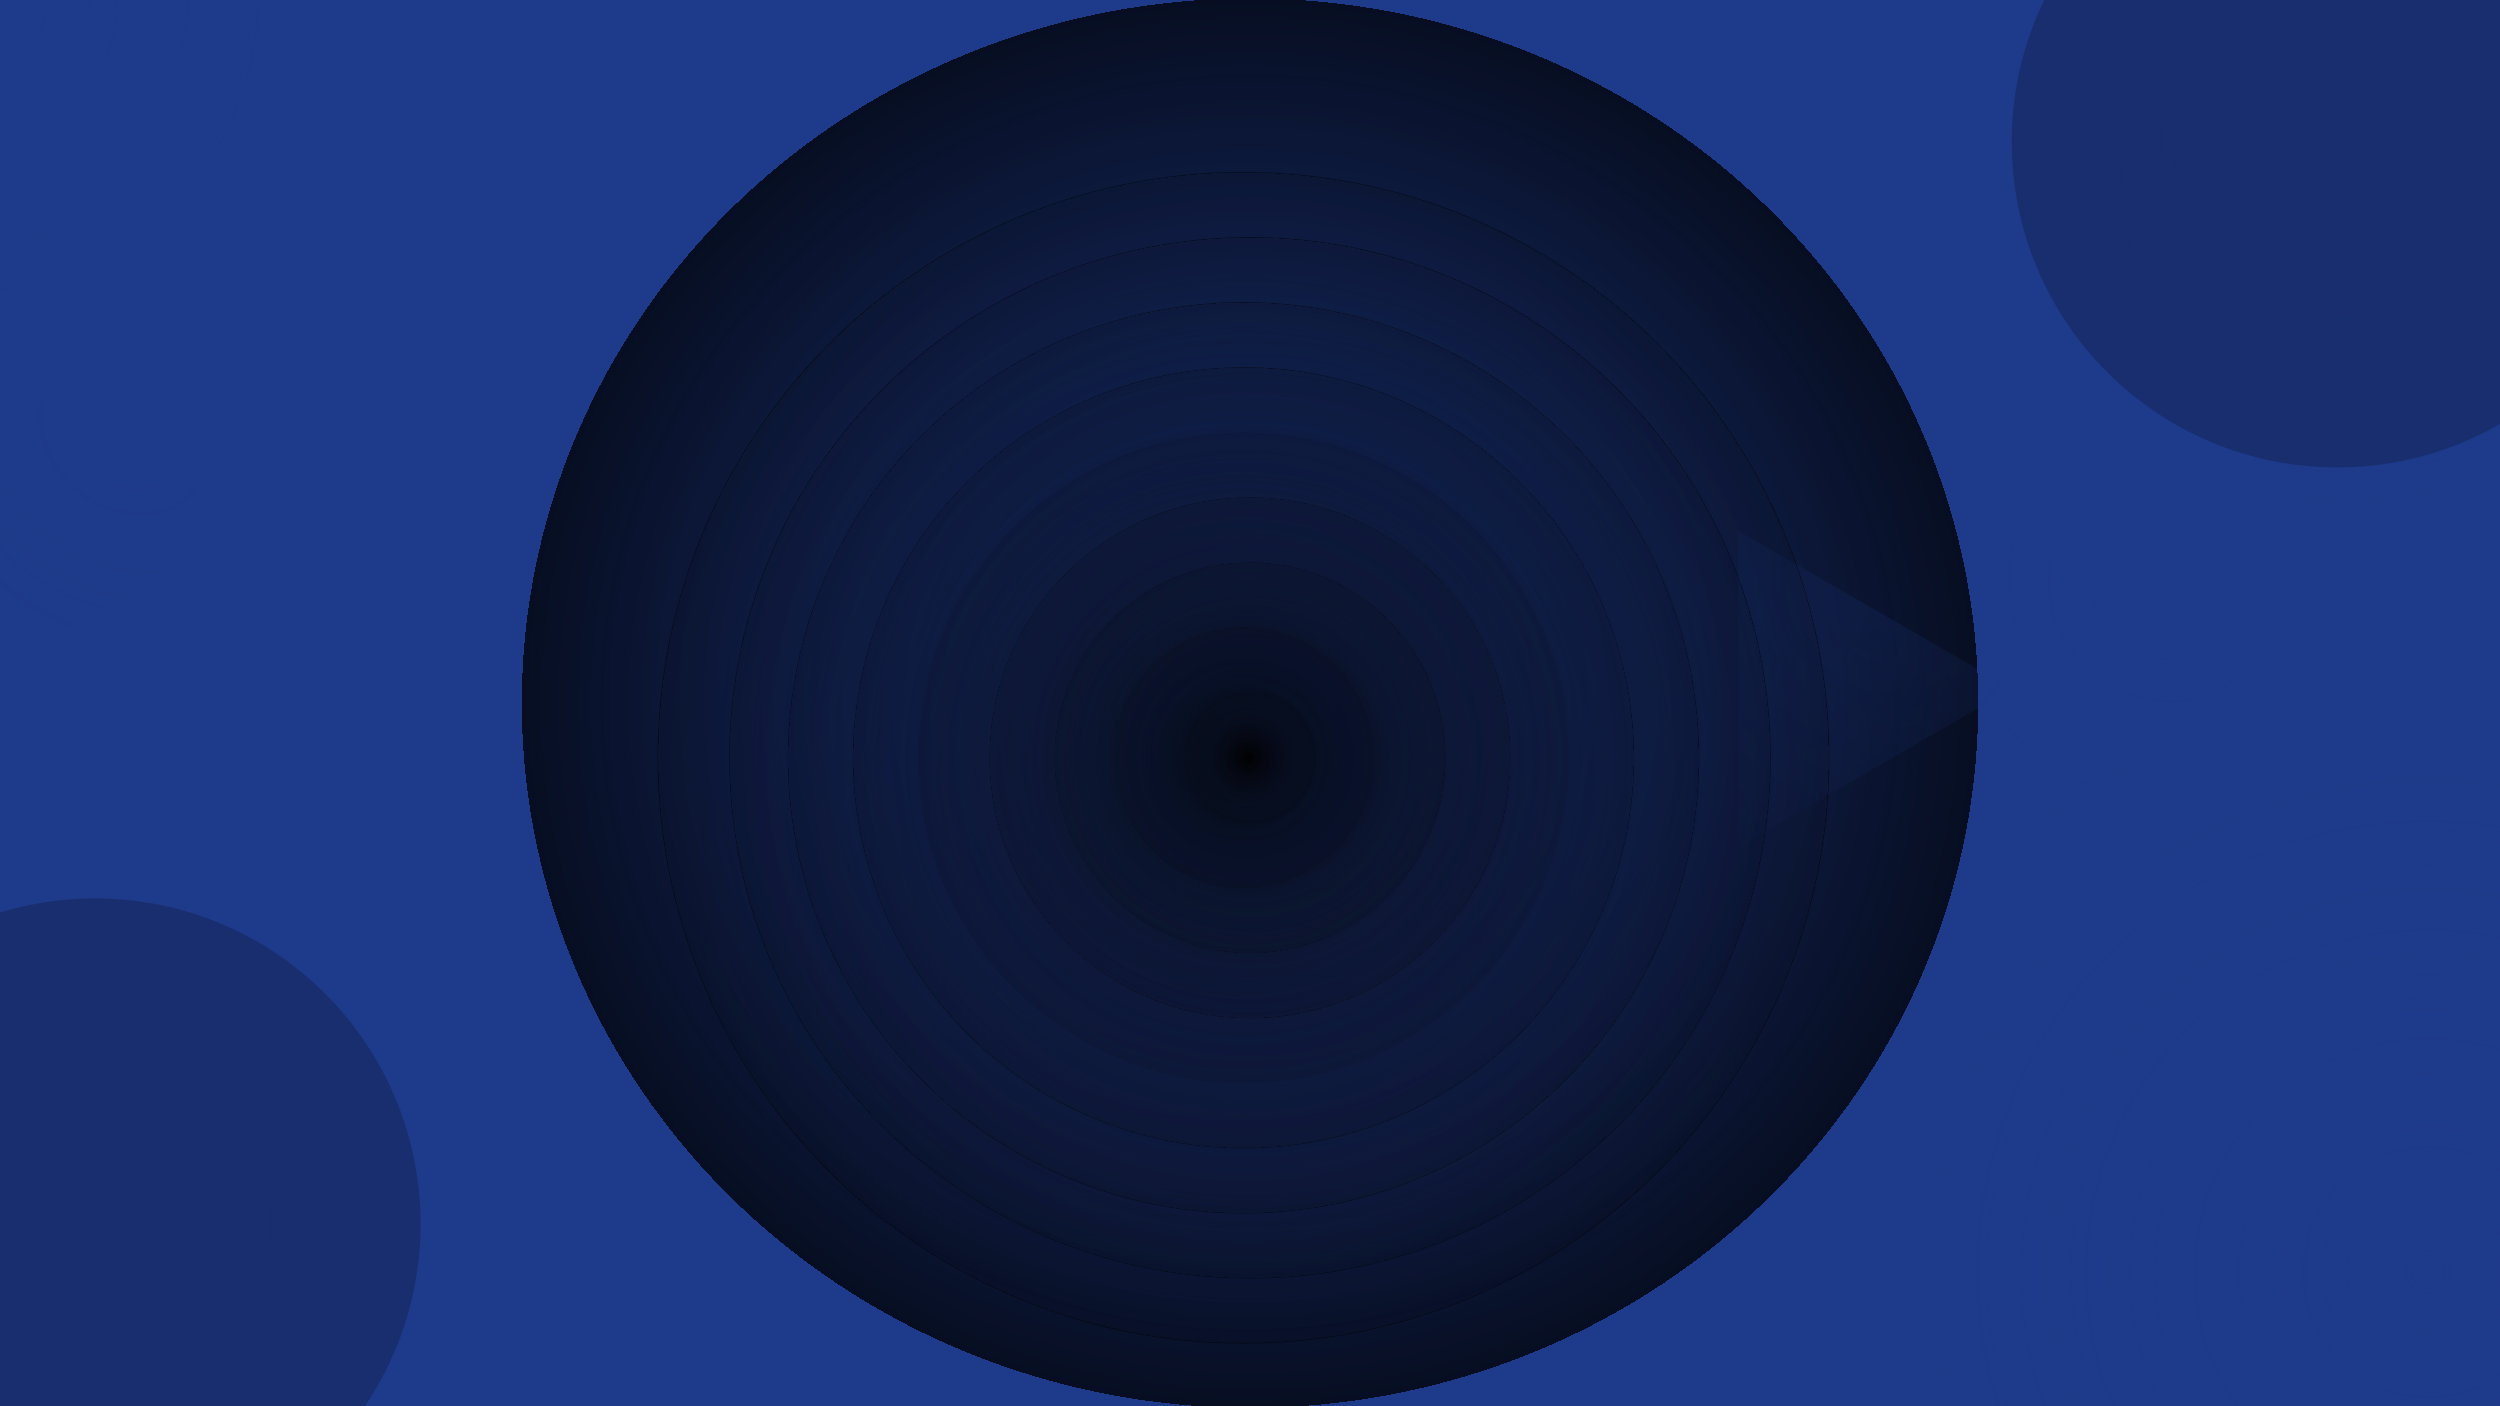 <svg width="1920" height="1080" viewBox="0 0 1920 1080" fill="none" xmlns="http://www.w3.org/2000/svg">
<g clip-path="url(#clip0_1517_50)">
<rect width="1920" height="1080" fill="url(#paint0_linear_1517_50)"/>
<rect width="1920" height="1080" fill="#070E22"/>
<rect width="1920" height="1080" fill="url(#paint1_radial_1517_50)"/>
<path d="M1545 529L1335 650.244V407.756L1545 529Z" fill="url(#paint2_radial_1517_50)" fill-opacity="0.2"/>
<path d="M1752 529L1542 650.244V407.756L1752 529Z" fill="url(#paint3_radial_1517_50)" fill-opacity="0.3"/>
<path d="M194 400L-16 521.244L-16 278.756L194 400Z" fill="url(#paint4_radial_1517_50)" fill-opacity="0.1"/>
<circle cx="1865" cy="977" r="387" fill="url(#paint5_radial_1517_50)" fill-opacity="0.4"/>
<circle cx="1806" cy="139" r="250" fill="url(#paint6_radial_1517_50)" fill-opacity="0.4"/>
<circle cx="1795" cy="109" r="250" fill="url(#paint7_radial_1517_50)" fill-opacity="0.4"/>
<circle cx="1795" cy="109" r="250" fill="black" fill-opacity="0.2"/>
<circle cx="73" cy="940" r="250" fill="url(#paint8_radial_1517_50)" fill-opacity="0.4"/>
<circle cx="73" cy="940" r="250" fill="black" fill-opacity="0.2"/>
<circle cx="955" cy="582" r="450" fill="url(#paint9_radial_1517_50)" fill-opacity="0.4"/>
<circle cx="955" cy="582" r="450" fill="black" fill-opacity="0.1"/>
<circle cx="960" cy="582" r="400" fill="url(#paint10_radial_1517_50)" fill-opacity="0.4"/>
<circle cx="960" cy="582" r="400" fill="black" fill-opacity="0.1"/>
<circle cx="955" cy="582" r="350" fill="url(#paint11_radial_1517_50)" fill-opacity="0.4"/>
<circle cx="955" cy="582" r="350" fill="black" fill-opacity="0.1"/>
<circle cx="955" cy="582" r="300" fill="url(#paint12_radial_1517_50)" fill-opacity="0.4"/>
<circle cx="955" cy="582" r="300" fill="black" fill-opacity="0.1"/>
<circle cx="955" cy="582" r="250" fill="url(#paint13_radial_1517_50)" fill-opacity="0.4"/>
<circle cx="955" cy="582" r="250" fill="black" fill-opacity="0.1"/>
<circle cx="960" cy="582" r="200" fill="url(#paint14_radial_1517_50)" fill-opacity="0.4"/>
<circle cx="960" cy="582" r="200" fill="black" fill-opacity="0.1"/>
<circle cx="960" cy="582" r="150" fill="url(#paint15_radial_1517_50)" fill-opacity="0.4"/>
<circle cx="960" cy="582" r="150" fill="black" fill-opacity="0.1"/>
<circle cx="955" cy="582" r="100" fill="url(#paint16_radial_1517_50)" fill-opacity="0.4"/>
<circle cx="955" cy="582" r="100" fill="black" fill-opacity="0.1"/>
<circle cx="960" cy="582" r="50" fill="url(#paint17_radial_1517_50)" fill-opacity="0.4"/>
<circle cx="960" cy="582" r="50" fill="black" fill-opacity="0.1"/>
<circle cx="-26" r="250" fill="url(#paint18_radial_1517_50)" fill-opacity="0.4"/>
</g>
<defs>
<linearGradient id="paint0_linear_1517_50" x1="960" y1="0" x2="960" y2="1080" gradientUnits="userSpaceOnUse">
<stop stop-color="#24152A"/>
<stop offset="1"/>
</linearGradient>
<radialGradient id="paint1_radial_1517_50" cx="0" cy="0" r="1" gradientUnits="userSpaceOnUse" gradientTransform="translate(960 540) rotate(90) scale(540 556.567)">
<stop stop-color="#1E3A8A"/>
<stop offset="1" stop-color="#1E3A8A" stop-opacity="0"/>
<stop offset="1" stop-color="#1E3A8A"/>
</radialGradient>
<radialGradient id="paint2_radial_1517_50" cx="0" cy="0" r="1" gradientUnits="userSpaceOnUse" gradientTransform="translate(1449 459) rotate(127.39) scale(264.311 305.049)">
<stop stop-color="#1E3A8A"/>
<stop offset="1" stop-color="#1E3A8A" stop-opacity="0"/>
<stop offset="1" stop-color="#1E3A8A"/>
</radialGradient>
<radialGradient id="paint3_radial_1517_50" cx="0" cy="0" r="1" gradientUnits="userSpaceOnUse" gradientTransform="translate(1656 459) rotate(127.39) scale(264.311 305.049)">
<stop stop-color="#1E3A8A"/>
<stop offset="1" stop-color="#1E3A8A" stop-opacity="0"/>
<stop offset="1" stop-color="#1E3A8A"/>
</radialGradient>
<radialGradient id="paint4_radial_1517_50" cx="0" cy="0" r="1" gradientUnits="userSpaceOnUse" gradientTransform="translate(98 330) rotate(127.39) scale(264.311 305.049)">
<stop stop-color="#1E3A8A"/>
<stop offset="1" stop-color="#1E3A8A" stop-opacity="0"/>
<stop offset="1" stop-color="#1E3A8A"/>
</radialGradient>
<radialGradient id="paint5_radial_1517_50" cx="0" cy="0" r="1" gradientUnits="userSpaceOnUse" gradientTransform="translate(1865 977) rotate(90) scale(387)">
<stop stop-color="#1E3A8A"/>
<stop offset="1" stop-color="#1E3A8A" stop-opacity="0"/>
<stop offset="1" stop-color="#1E3A8A"/>
</radialGradient>
<radialGradient id="paint6_radial_1517_50" cx="0" cy="0" r="1" gradientUnits="userSpaceOnUse" gradientTransform="translate(1806 139) rotate(90) scale(250)">
<stop stop-color="#1E3A8A"/>
<stop offset="1" stop-color="#1E3A8A" stop-opacity="0"/>
<stop offset="1" stop-color="#1E3A8A"/>
</radialGradient>
<radialGradient id="paint7_radial_1517_50" cx="0" cy="0" r="1" gradientUnits="userSpaceOnUse" gradientTransform="translate(1795 109) rotate(90) scale(250)">
<stop stop-color="#1E3A8A"/>
<stop offset="1" stop-color="#1E3A8A" stop-opacity="0"/>
<stop offset="1" stop-color="#1E3A8A"/>
</radialGradient>
<radialGradient id="paint8_radial_1517_50" cx="0" cy="0" r="1" gradientUnits="userSpaceOnUse" gradientTransform="translate(73 940) rotate(90) scale(250)">
<stop stop-color="#1E3A8A"/>
<stop offset="1" stop-color="#1E3A8A" stop-opacity="0"/>
<stop offset="1" stop-color="#1E3A8A"/>
</radialGradient>
<radialGradient id="paint9_radial_1517_50" cx="0" cy="0" r="1" gradientUnits="userSpaceOnUse" gradientTransform="translate(955 582) rotate(90) scale(450)">
<stop/>
<stop offset="1" stop-color="#1E3A8A" stop-opacity="0"/>
<stop offset="1"/>
</radialGradient>
<radialGradient id="paint10_radial_1517_50" cx="0" cy="0" r="1" gradientUnits="userSpaceOnUse" gradientTransform="translate(960 582) rotate(90) scale(400)">
<stop/>
<stop offset="1" stop-color="#1E3A8A" stop-opacity="0"/>
<stop offset="1"/>
</radialGradient>
<radialGradient id="paint11_radial_1517_50" cx="0" cy="0" r="1" gradientUnits="userSpaceOnUse" gradientTransform="translate(955 582) rotate(90) scale(350)">
<stop/>
<stop offset="1" stop-color="#1E3A8A" stop-opacity="0"/>
<stop offset="1"/>
</radialGradient>
<radialGradient id="paint12_radial_1517_50" cx="0" cy="0" r="1" gradientUnits="userSpaceOnUse" gradientTransform="translate(955 582) rotate(90) scale(300)">
<stop/>
<stop offset="1" stop-color="#1E3A8A" stop-opacity="0"/>
<stop offset="1"/>
</radialGradient>
<radialGradient id="paint13_radial_1517_50" cx="0" cy="0" r="1" gradientUnits="userSpaceOnUse" gradientTransform="translate(955 582) rotate(90) scale(250)">
<stop/>
<stop offset="1" stop-color="#1E3A8A" stop-opacity="0"/>
<stop offset="1"/>
</radialGradient>
<radialGradient id="paint14_radial_1517_50" cx="0" cy="0" r="1" gradientUnits="userSpaceOnUse" gradientTransform="translate(960 582) rotate(90) scale(200)">
<stop/>
<stop offset="1" stop-color="#1E3A8A" stop-opacity="0"/>
<stop offset="1"/>
</radialGradient>
<radialGradient id="paint15_radial_1517_50" cx="0" cy="0" r="1" gradientUnits="userSpaceOnUse" gradientTransform="translate(960 582) rotate(90) scale(150)">
<stop/>
<stop offset="1" stop-color="#1E3A8A" stop-opacity="0"/>
<stop offset="1"/>
</radialGradient>
<radialGradient id="paint16_radial_1517_50" cx="0" cy="0" r="1" gradientUnits="userSpaceOnUse" gradientTransform="translate(955 582) rotate(90) scale(100)">
<stop/>
<stop offset="1" stop-color="#1E3A8A" stop-opacity="0"/>
<stop offset="1"/>
</radialGradient>
<radialGradient id="paint17_radial_1517_50" cx="0" cy="0" r="1" gradientUnits="userSpaceOnUse" gradientTransform="translate(960 582) rotate(90) scale(50)">
<stop/>
<stop offset="1" stop-color="#1E3A8A" stop-opacity="0"/>
<stop offset="1"/>
</radialGradient>
<radialGradient id="paint18_radial_1517_50" cx="0" cy="0" r="1" gradientUnits="userSpaceOnUse" gradientTransform="translate(-26) rotate(90) scale(250)">
<stop stop-color="#1E3A8A"/>
<stop offset="1" stop-color="#1E3A8A" stop-opacity="0"/>
<stop offset="1" stop-color="#1E3A8A"/>
</radialGradient>
<clipPath id="clip0_1517_50">
<rect width="1920" height="1080" fill="white"/>
</clipPath>
</defs>
</svg>
